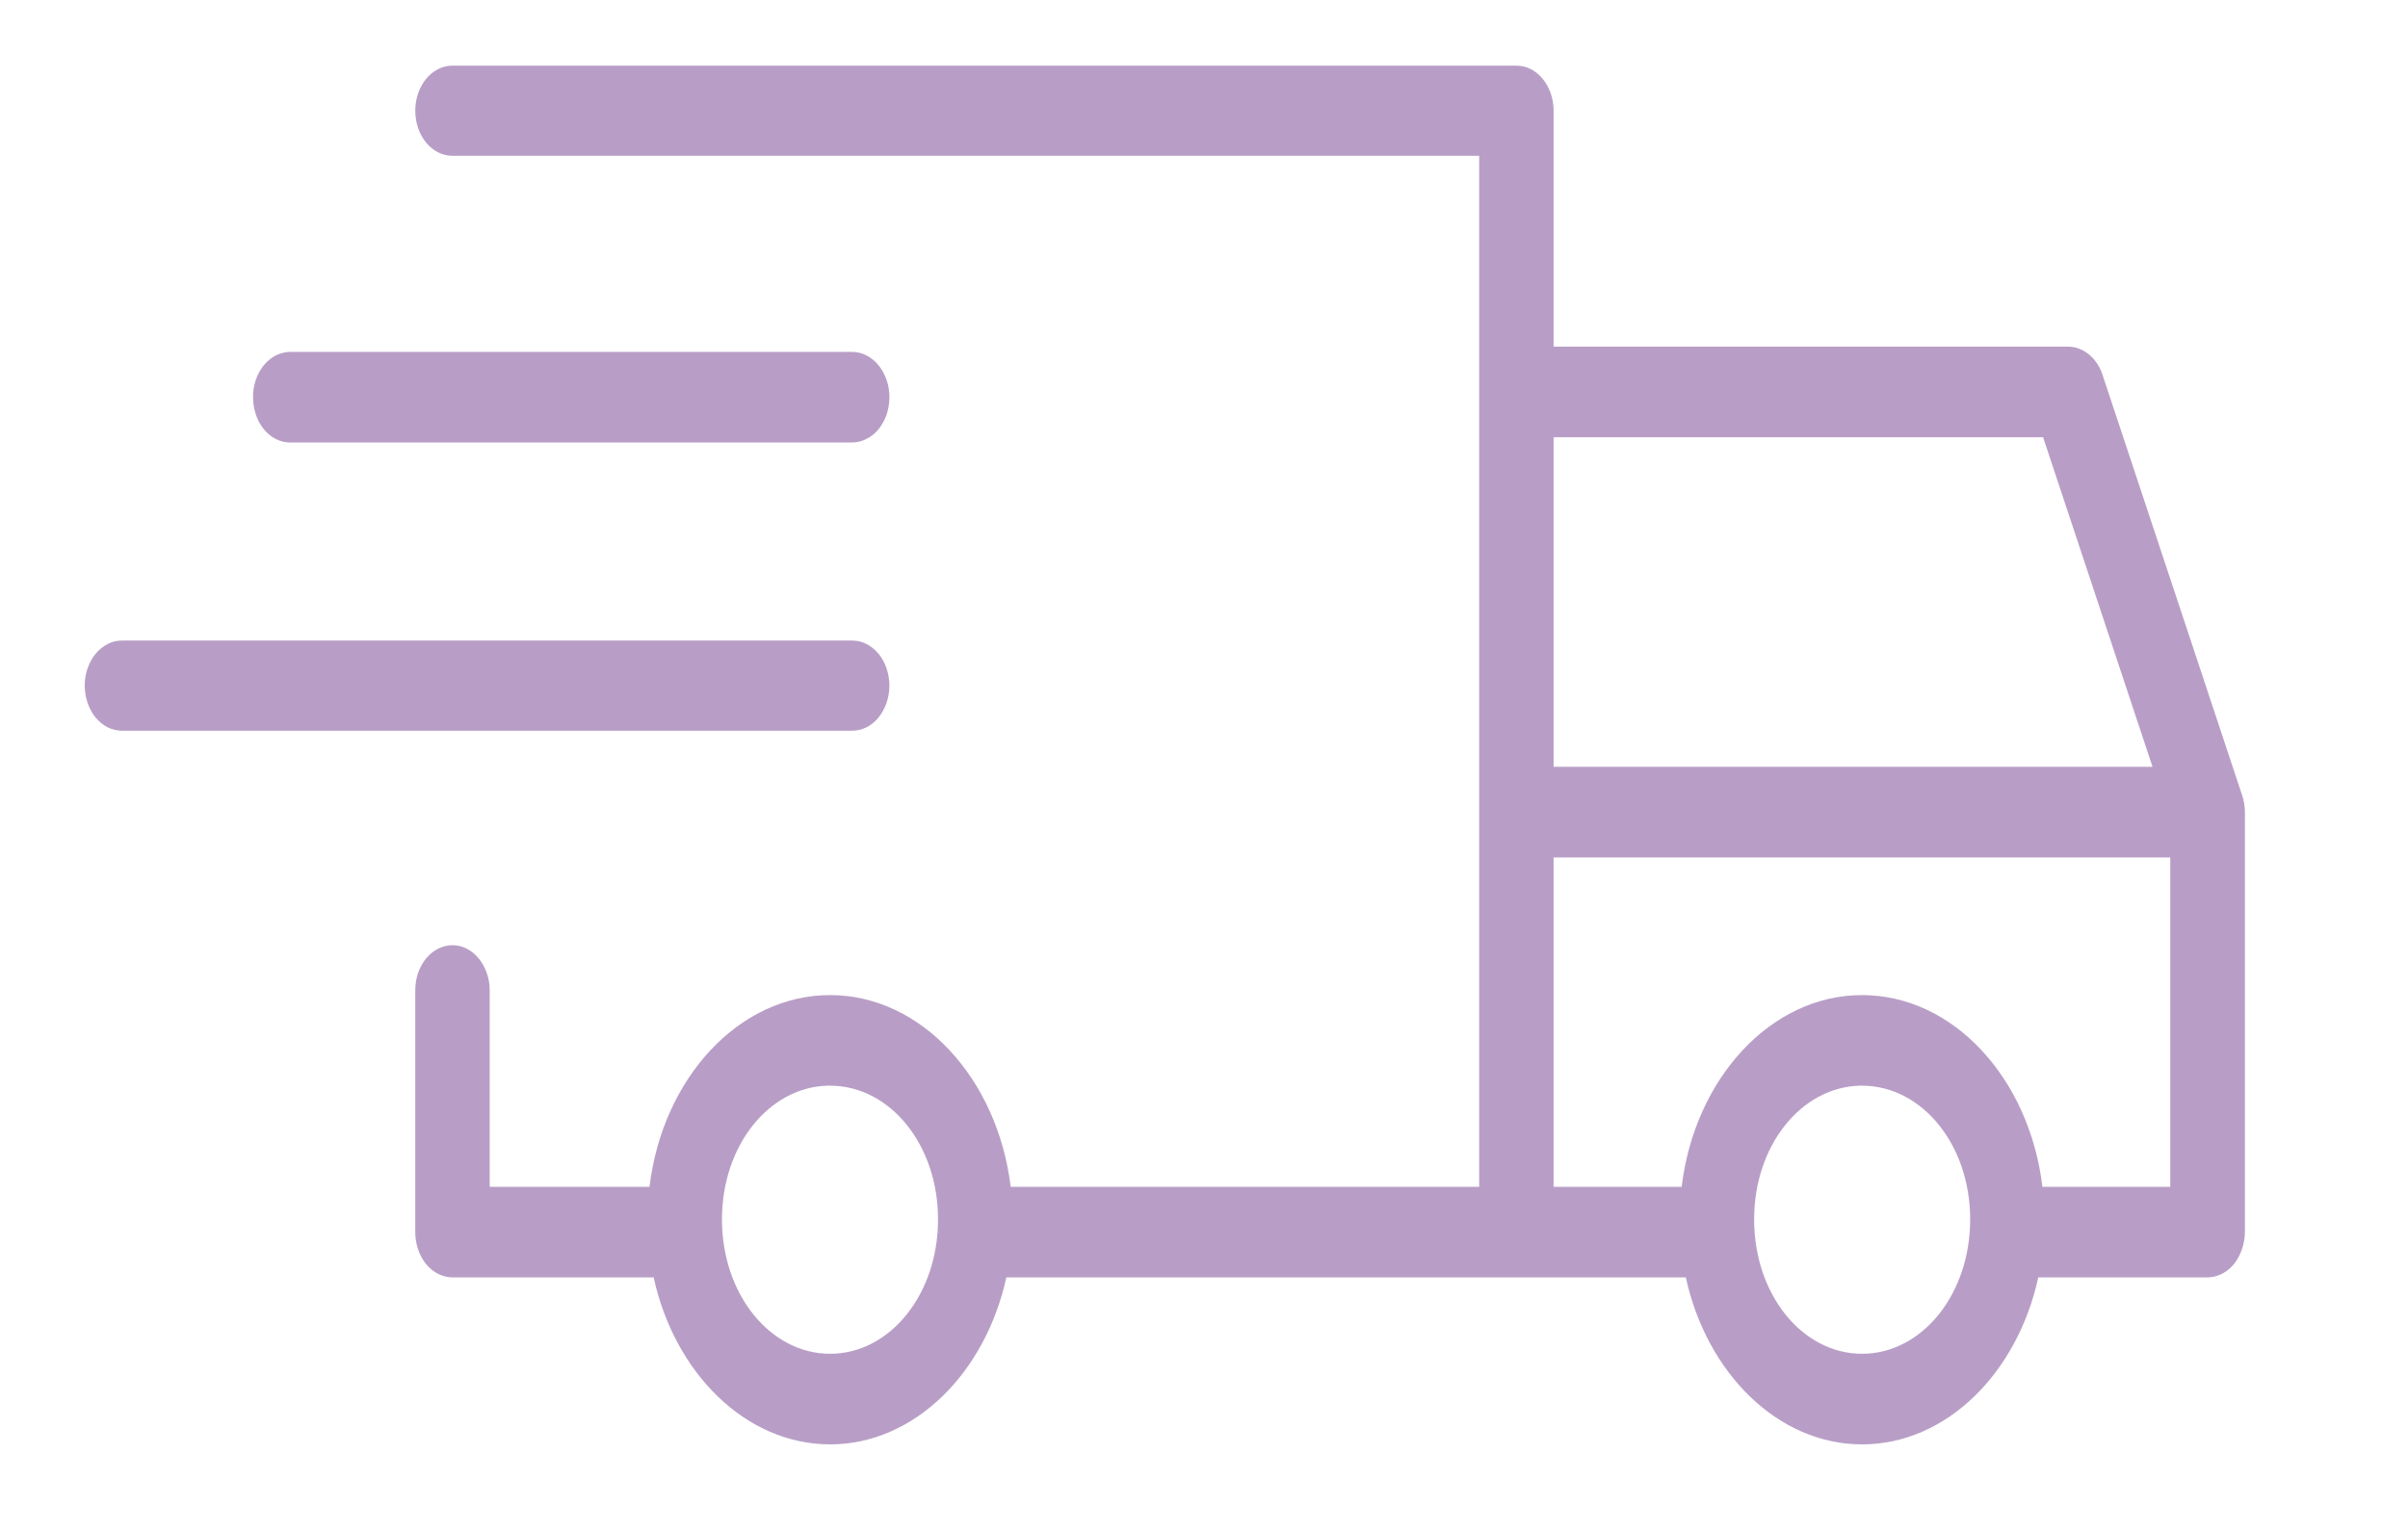 <svg width="11" height="7" viewBox="0 0 11 7" fill="none" xmlns="http://www.w3.org/2000/svg">
<path d="M2.066 0.3C2.021 0.3 1.978 0.322 1.946 0.361C1.915 0.399 1.897 0.451 1.897 0.506C1.897 0.561 1.915 0.613 1.946 0.651C1.978 0.69 2.021 0.712 2.066 0.712H6.757V5.423H4.617C4.557 4.93 4.21 4.547 3.792 4.547C3.373 4.547 3.026 4.93 2.967 5.423H2.237V4.527C2.237 4.499 2.233 4.472 2.224 4.447C2.215 4.422 2.203 4.399 2.187 4.38C2.171 4.36 2.152 4.345 2.132 4.335C2.111 4.324 2.089 4.319 2.066 4.319C2.044 4.319 2.022 4.325 2.001 4.335C1.98 4.346 1.962 4.361 1.946 4.38C1.93 4.4 1.918 4.422 1.909 4.448C1.901 4.473 1.897 4.5 1.897 4.527V5.631C1.897 5.685 1.915 5.737 1.946 5.776C1.978 5.815 2.021 5.836 2.066 5.837H2.986C3.081 6.273 3.406 6.6 3.792 6.6C4.177 6.6 4.502 6.273 4.597 5.837H6.928H7.701C7.796 6.273 8.121 6.6 8.506 6.6C8.892 6.6 9.216 6.273 9.311 5.837H10.085C10.13 5.836 10.173 5.815 10.205 5.776C10.236 5.737 10.254 5.685 10.255 5.631V3.71C10.255 3.684 10.25 3.657 10.242 3.633L9.605 1.714C9.593 1.676 9.571 1.643 9.543 1.62C9.515 1.597 9.482 1.584 9.448 1.584H7.097V0.506C7.097 0.451 7.079 0.399 7.047 0.36C7.016 0.322 6.973 0.3 6.928 0.3H2.066ZM1.325 1.608C1.303 1.608 1.281 1.614 1.26 1.624C1.239 1.635 1.221 1.65 1.205 1.669C1.189 1.689 1.177 1.711 1.168 1.737C1.16 1.762 1.155 1.789 1.156 1.816C1.156 1.87 1.174 1.923 1.205 1.961C1.237 2 1.28 2.022 1.325 2.022H3.892C3.914 2.022 3.937 2.017 3.957 2.006C3.978 1.996 3.997 1.981 4.013 1.962C4.028 1.943 4.041 1.92 4.05 1.895C4.058 1.87 4.063 1.843 4.063 1.816C4.063 1.789 4.059 1.761 4.05 1.736C4.041 1.711 4.029 1.688 4.013 1.669C3.997 1.649 3.978 1.634 3.958 1.624C3.937 1.613 3.914 1.608 3.892 1.608H1.325ZM7.097 1.998H9.333L9.833 3.504H7.097V1.998ZM0.558 2.927C0.535 2.927 0.513 2.932 0.493 2.942C0.472 2.953 0.453 2.968 0.437 2.987C0.421 3.006 0.409 3.029 0.4 3.054C0.391 3.079 0.387 3.106 0.387 3.133C0.387 3.16 0.392 3.187 0.4 3.212C0.409 3.237 0.421 3.26 0.437 3.279C0.453 3.298 0.472 3.314 0.493 3.324C0.513 3.334 0.535 3.339 0.558 3.339H3.892C3.914 3.339 3.937 3.334 3.957 3.324C3.978 3.314 3.997 3.298 4.013 3.279C4.028 3.26 4.041 3.237 4.05 3.212C4.058 3.187 4.063 3.16 4.063 3.133C4.063 3.106 4.058 3.079 4.05 3.054C4.041 3.029 4.029 3.006 4.013 2.987C3.997 2.968 3.978 2.953 3.957 2.942C3.937 2.932 3.914 2.927 3.892 2.927H0.558ZM7.097 3.918H9.914V5.423H9.33C9.271 4.93 8.925 4.547 8.506 4.547C8.088 4.547 7.741 4.93 7.682 5.423H7.097V3.918ZM3.779 4.961C3.783 4.96 3.787 4.961 3.792 4.961C4.065 4.961 4.285 5.23 4.285 5.572C4.285 5.915 4.065 6.186 3.792 6.186C3.519 6.186 3.298 5.915 3.298 5.572C3.298 5.235 3.512 4.969 3.779 4.961ZM8.494 4.961C8.498 4.96 8.502 4.961 8.506 4.961C8.779 4.961 9 5.23 9 5.572C9 5.915 8.779 6.186 8.506 6.186C8.233 6.186 8.013 5.915 8.013 5.572C8.013 5.235 8.227 4.969 8.494 4.961Z" fill="#B89EC6"/>
</svg>
